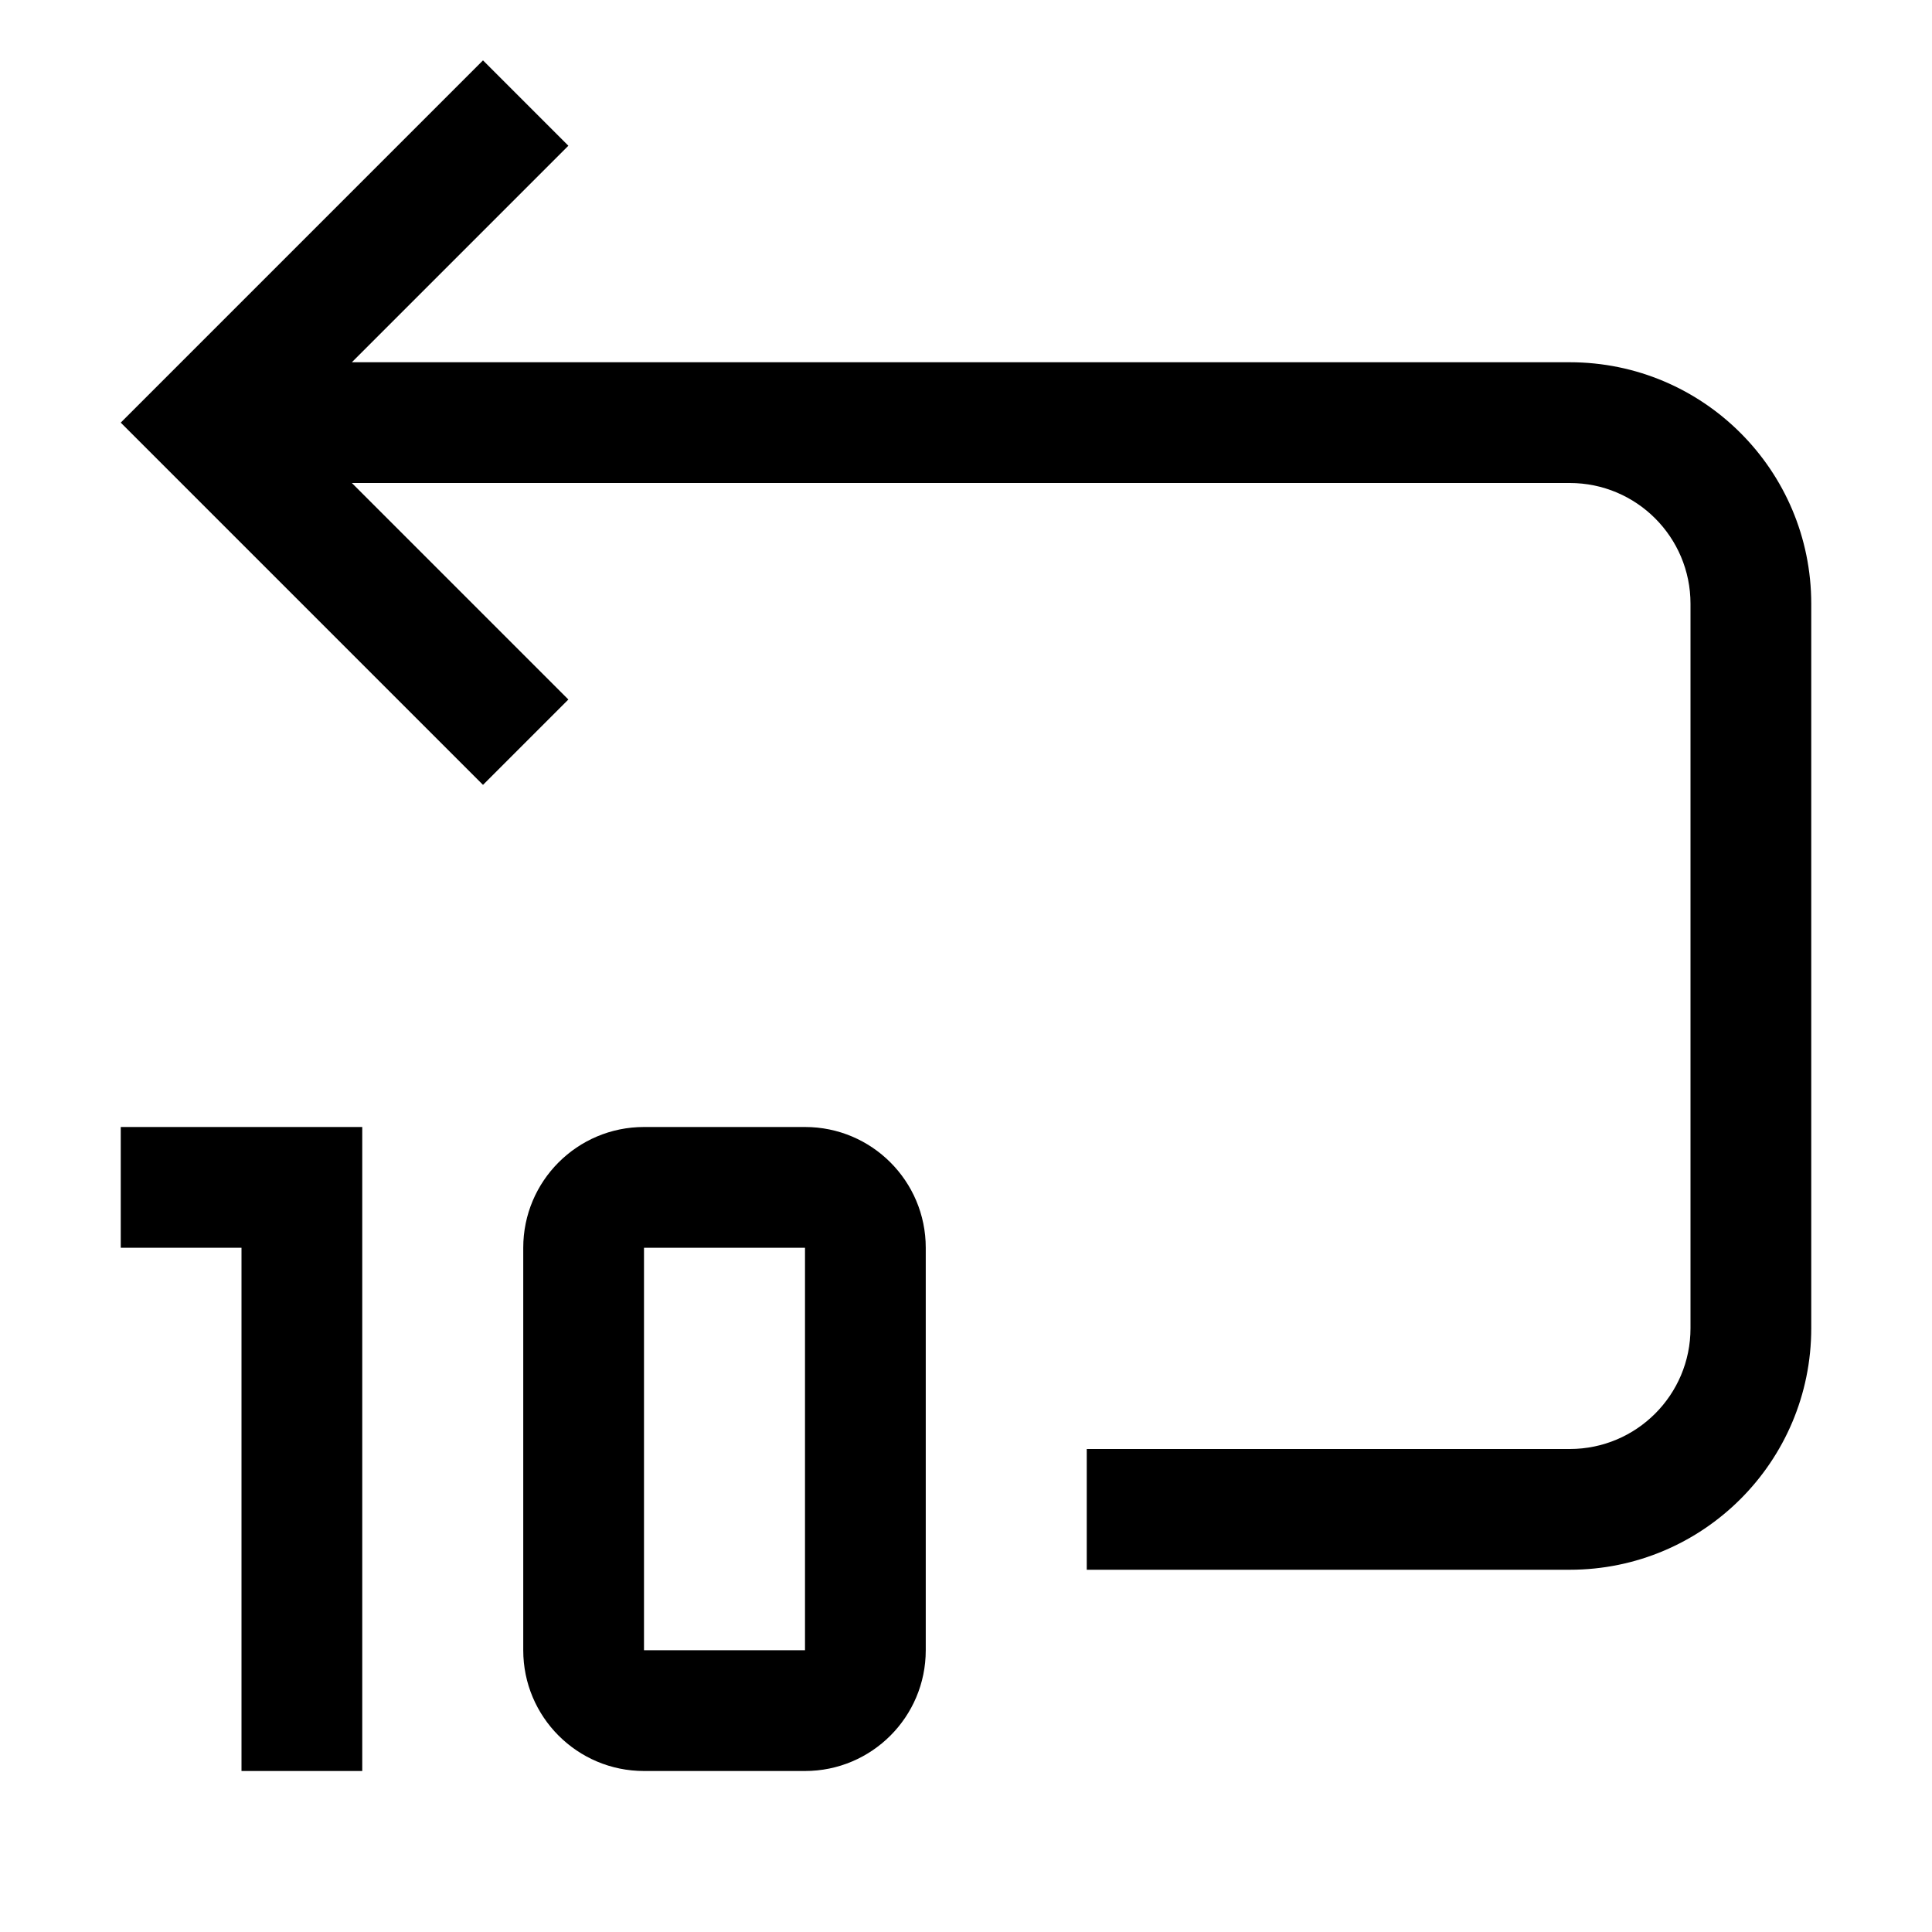 <svg aria-hidden="true" class="_11ni0ce2e _11ni0ceb p0ac3m1 p0ac3m3 p0ac3ma" fill="currentColor" height="48" viewBox="0 0 48 48" width="48" xmlns="http://www.w3.org/2000/svg"><path d="M8.742 9L14.121 3.621L12 1.5L3 10.5L12 19.5L14.121 17.379L8.742 12H39C40.657 12 42 13.343 42 15V33C42 34.657 40.657 36 39 36H27V39H39C42.314 39 45 36.314 45 33V15C45 11.686 42.314 9 39 9H8.742Z" fill="currentColor"></path><path d="M3 28V31H6V44H9V28H3Z" fill="currentColor"></path><path clip-rule="evenodd" d="M16 28C14.343 28 13 29.343 13 31V41C13 42.657 14.343 44 16 44H20C21.657 44 23 42.657 23 41V31C23 29.343 21.657 28 20 28H16ZM20 31H16V41H20V31Z" fill="currentColor" fill-rule="evenodd"></path></svg>
